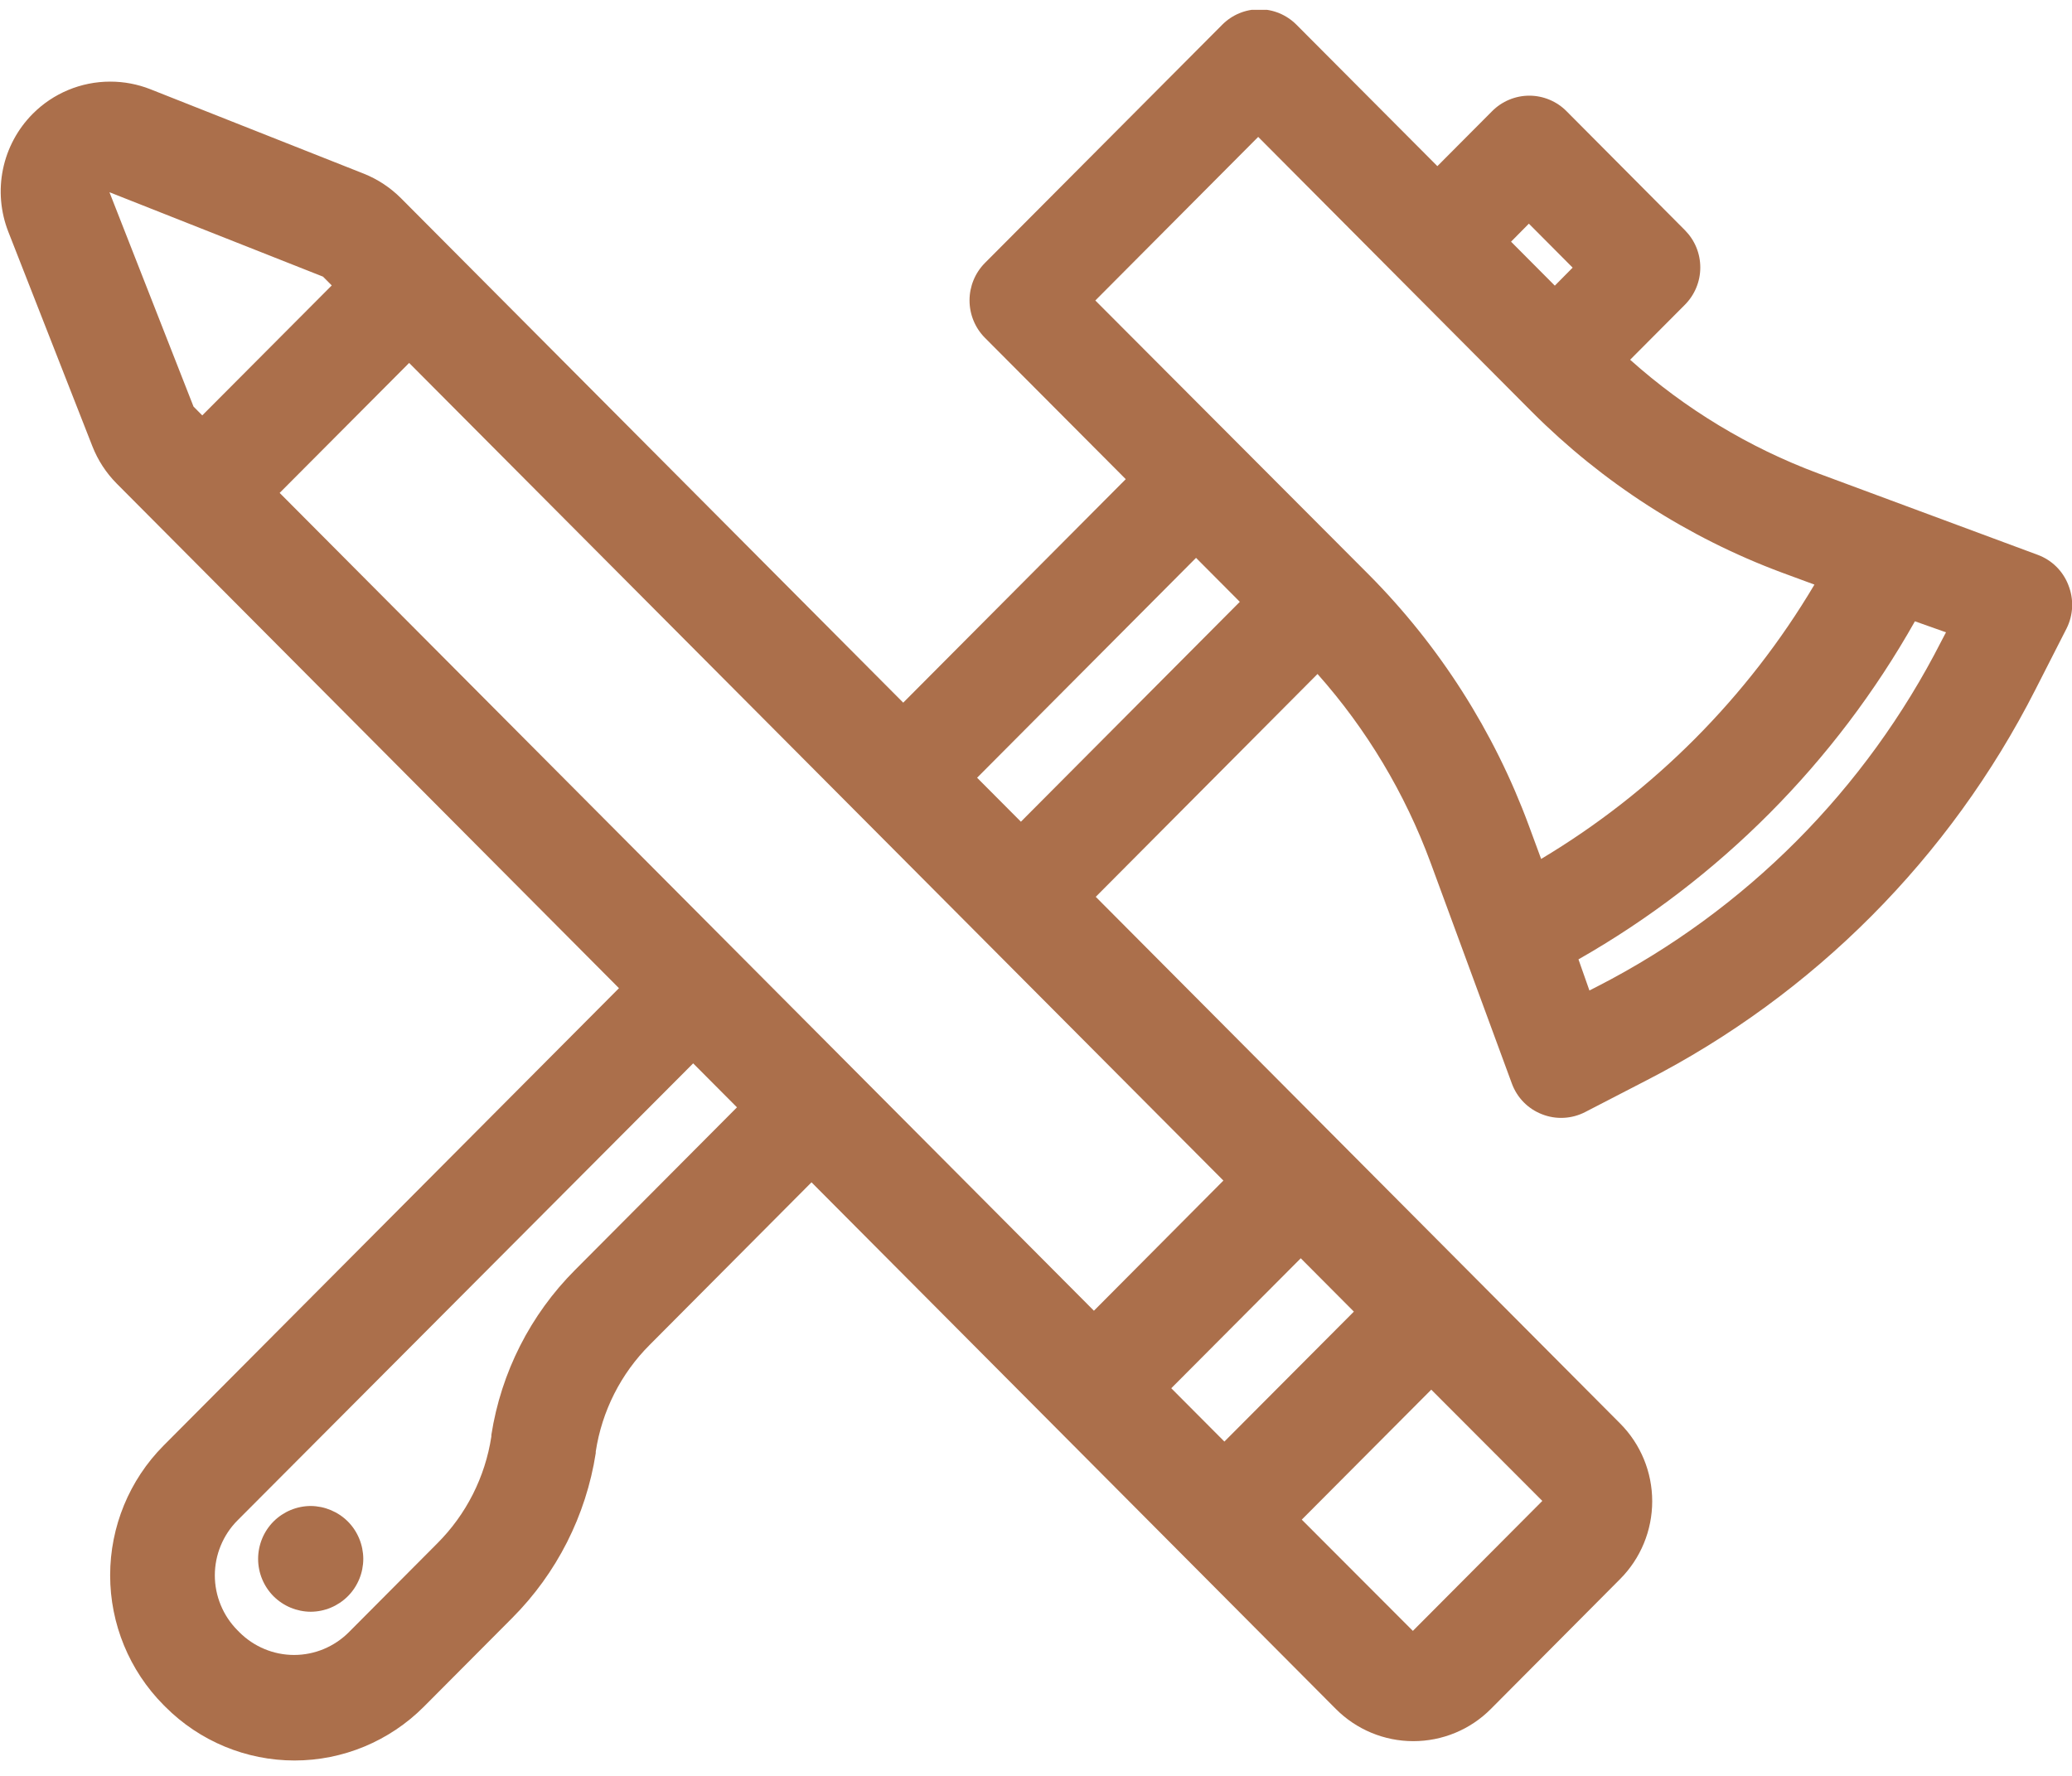 <svg width="63" height="54" viewBox="0 0 63 54" fill="none" xmlns="http://www.w3.org/2000/svg">
<g clip-path="url(#clip0_16_837)">
<path d="M62.89 17.792C62.809 17.58 62.683 17.388 62.522 17.229C62.361 17.07 62.167 16.948 61.955 16.87L55.279 14.393C53.177 13.608 51.239 12.437 49.565 10.939L51.229 9.268C51.377 9.119 51.496 8.942 51.576 8.747C51.657 8.553 51.698 8.344 51.698 8.133C51.698 7.922 51.657 7.713 51.576 7.518C51.496 7.324 51.377 7.147 51.229 6.998L47.631 3.381C47.483 3.231 47.306 3.113 47.112 3.032C46.918 2.951 46.71 2.909 46.499 2.909C46.289 2.909 46.081 2.951 45.887 3.032C45.693 3.113 45.516 3.231 45.368 3.381L43.704 5.052L39.421 0.753C39.273 0.604 39.096 0.485 38.903 0.404C38.709 0.323 38.501 0.282 38.291 0.282C38.081 0.282 37.873 0.323 37.679 0.404C37.485 0.485 37.309 0.604 37.161 0.753L29.946 7.997C29.647 8.299 29.479 8.708 29.479 9.134C29.479 9.56 29.647 9.969 29.946 10.271L34.229 14.57L27.463 21.366L12.194 6.029C11.87 5.704 11.484 5.449 11.059 5.28L4.569 2.712C4.18 2.559 3.766 2.481 3.348 2.482C2.465 2.482 1.619 2.834 0.995 3.461C0.537 3.922 0.223 4.506 0.091 5.143C-0.041 5.781 0.016 6.443 0.253 7.048L2.809 13.57C2.976 13.996 3.229 14.383 3.551 14.707L18.82 30.048L4.972 43.958C3.933 45.004 3.349 46.422 3.349 47.901C3.349 49.379 3.933 50.797 4.972 51.844L5.029 51.901C6.071 52.945 7.483 53.532 8.956 53.532C10.428 53.532 11.84 52.945 12.883 51.901L15.572 49.2C16.928 47.841 17.818 46.085 18.114 44.185V44.138C18.302 42.906 18.878 41.767 19.759 40.889L24.674 35.951L40.619 51.967C41.243 52.593 42.09 52.944 42.972 52.944C43.409 52.944 43.842 52.859 44.247 52.691C44.651 52.524 45.018 52.278 45.328 51.967L49.262 48.013C49.886 47.386 50.236 46.536 50.236 45.649C50.236 44.763 49.886 43.913 49.262 43.286L33.317 27.27L40.06 20.494C41.553 22.174 42.719 24.121 43.498 26.233L45.967 32.943C46.046 33.16 46.17 33.357 46.333 33.521C46.49 33.679 46.678 33.802 46.886 33.882C47.096 33.965 47.322 34.002 47.548 33.99C47.774 33.979 47.995 33.919 48.197 33.815L50.047 32.859C55.143 30.247 59.287 26.086 61.888 20.968L62.837 19.106C62.938 18.903 62.995 18.681 63.004 18.455C63.013 18.229 62.974 18.003 62.89 17.792ZM46.486 6.801L47.817 8.138L47.275 8.686L45.944 7.349L46.486 6.801ZM5.884 12.363L3.328 5.845L9.821 8.412L10.087 8.679L6.15 12.631L5.884 12.363ZM17.482 38.619C16.126 39.977 15.236 41.733 14.94 43.633V43.68C14.752 44.912 14.176 46.051 13.296 46.93L10.607 49.631C10.388 49.85 10.129 50.024 9.843 50.143C9.558 50.262 9.251 50.323 8.942 50.323C8.633 50.323 8.327 50.262 8.042 50.143C7.756 50.024 7.497 49.85 7.278 49.631L7.222 49.574C7.003 49.354 6.83 49.094 6.712 48.807C6.593 48.52 6.532 48.213 6.532 47.902C6.532 47.592 6.593 47.285 6.712 46.998C6.83 46.711 7.003 46.45 7.222 46.231L21.076 32.334L22.408 33.671L17.482 38.619ZM46.895 45.639L42.959 49.591L39.581 46.208L43.518 42.256L46.895 45.639ZM41.165 39.883L37.228 43.834L35.613 42.213L39.55 38.261L41.165 39.883ZM37.198 35.898L33.261 39.856L8.503 14.988L12.44 11.036L37.198 35.898ZM31.041 24.986L29.709 23.649L36.366 16.963L37.697 18.3L31.041 24.986ZM46.856 26.11L46.486 25.107C45.429 22.243 43.771 19.641 41.624 17.478L33.304 9.137L38.256 4.163L46.576 12.521C48.73 14.678 51.32 16.345 54.171 17.408L55.169 17.776C53.132 21.208 50.275 24.076 46.856 26.12V26.11ZM59.03 19.491C56.732 24.008 53.074 27.683 48.576 29.991L48.327 30.118L47.994 29.172C52.268 26.739 55.804 23.186 58.224 18.892L59.169 19.227L59.03 19.491Z" fill="#AB6F4B"/>
<path d="M11.046 47.401C11.045 47.827 10.877 48.236 10.576 48.538C10.277 48.837 9.871 49.007 9.448 49.009C9.024 49.007 8.618 48.838 8.317 48.538C8.017 48.236 7.848 47.827 7.848 47.401C7.849 46.975 8.017 46.566 8.317 46.264C8.618 45.964 9.024 45.795 9.448 45.793C9.871 45.797 10.276 45.966 10.576 46.264C10.876 46.566 11.044 46.975 11.046 47.401Z" fill="#AB6F4B"/>
</g>
<defs>
<clipPath id="clip0_16_837">
<rect width="63" height="53.25" fill="white" transform="translate(0 0.299)"/>
</clipPath>
</defs>
</svg>
